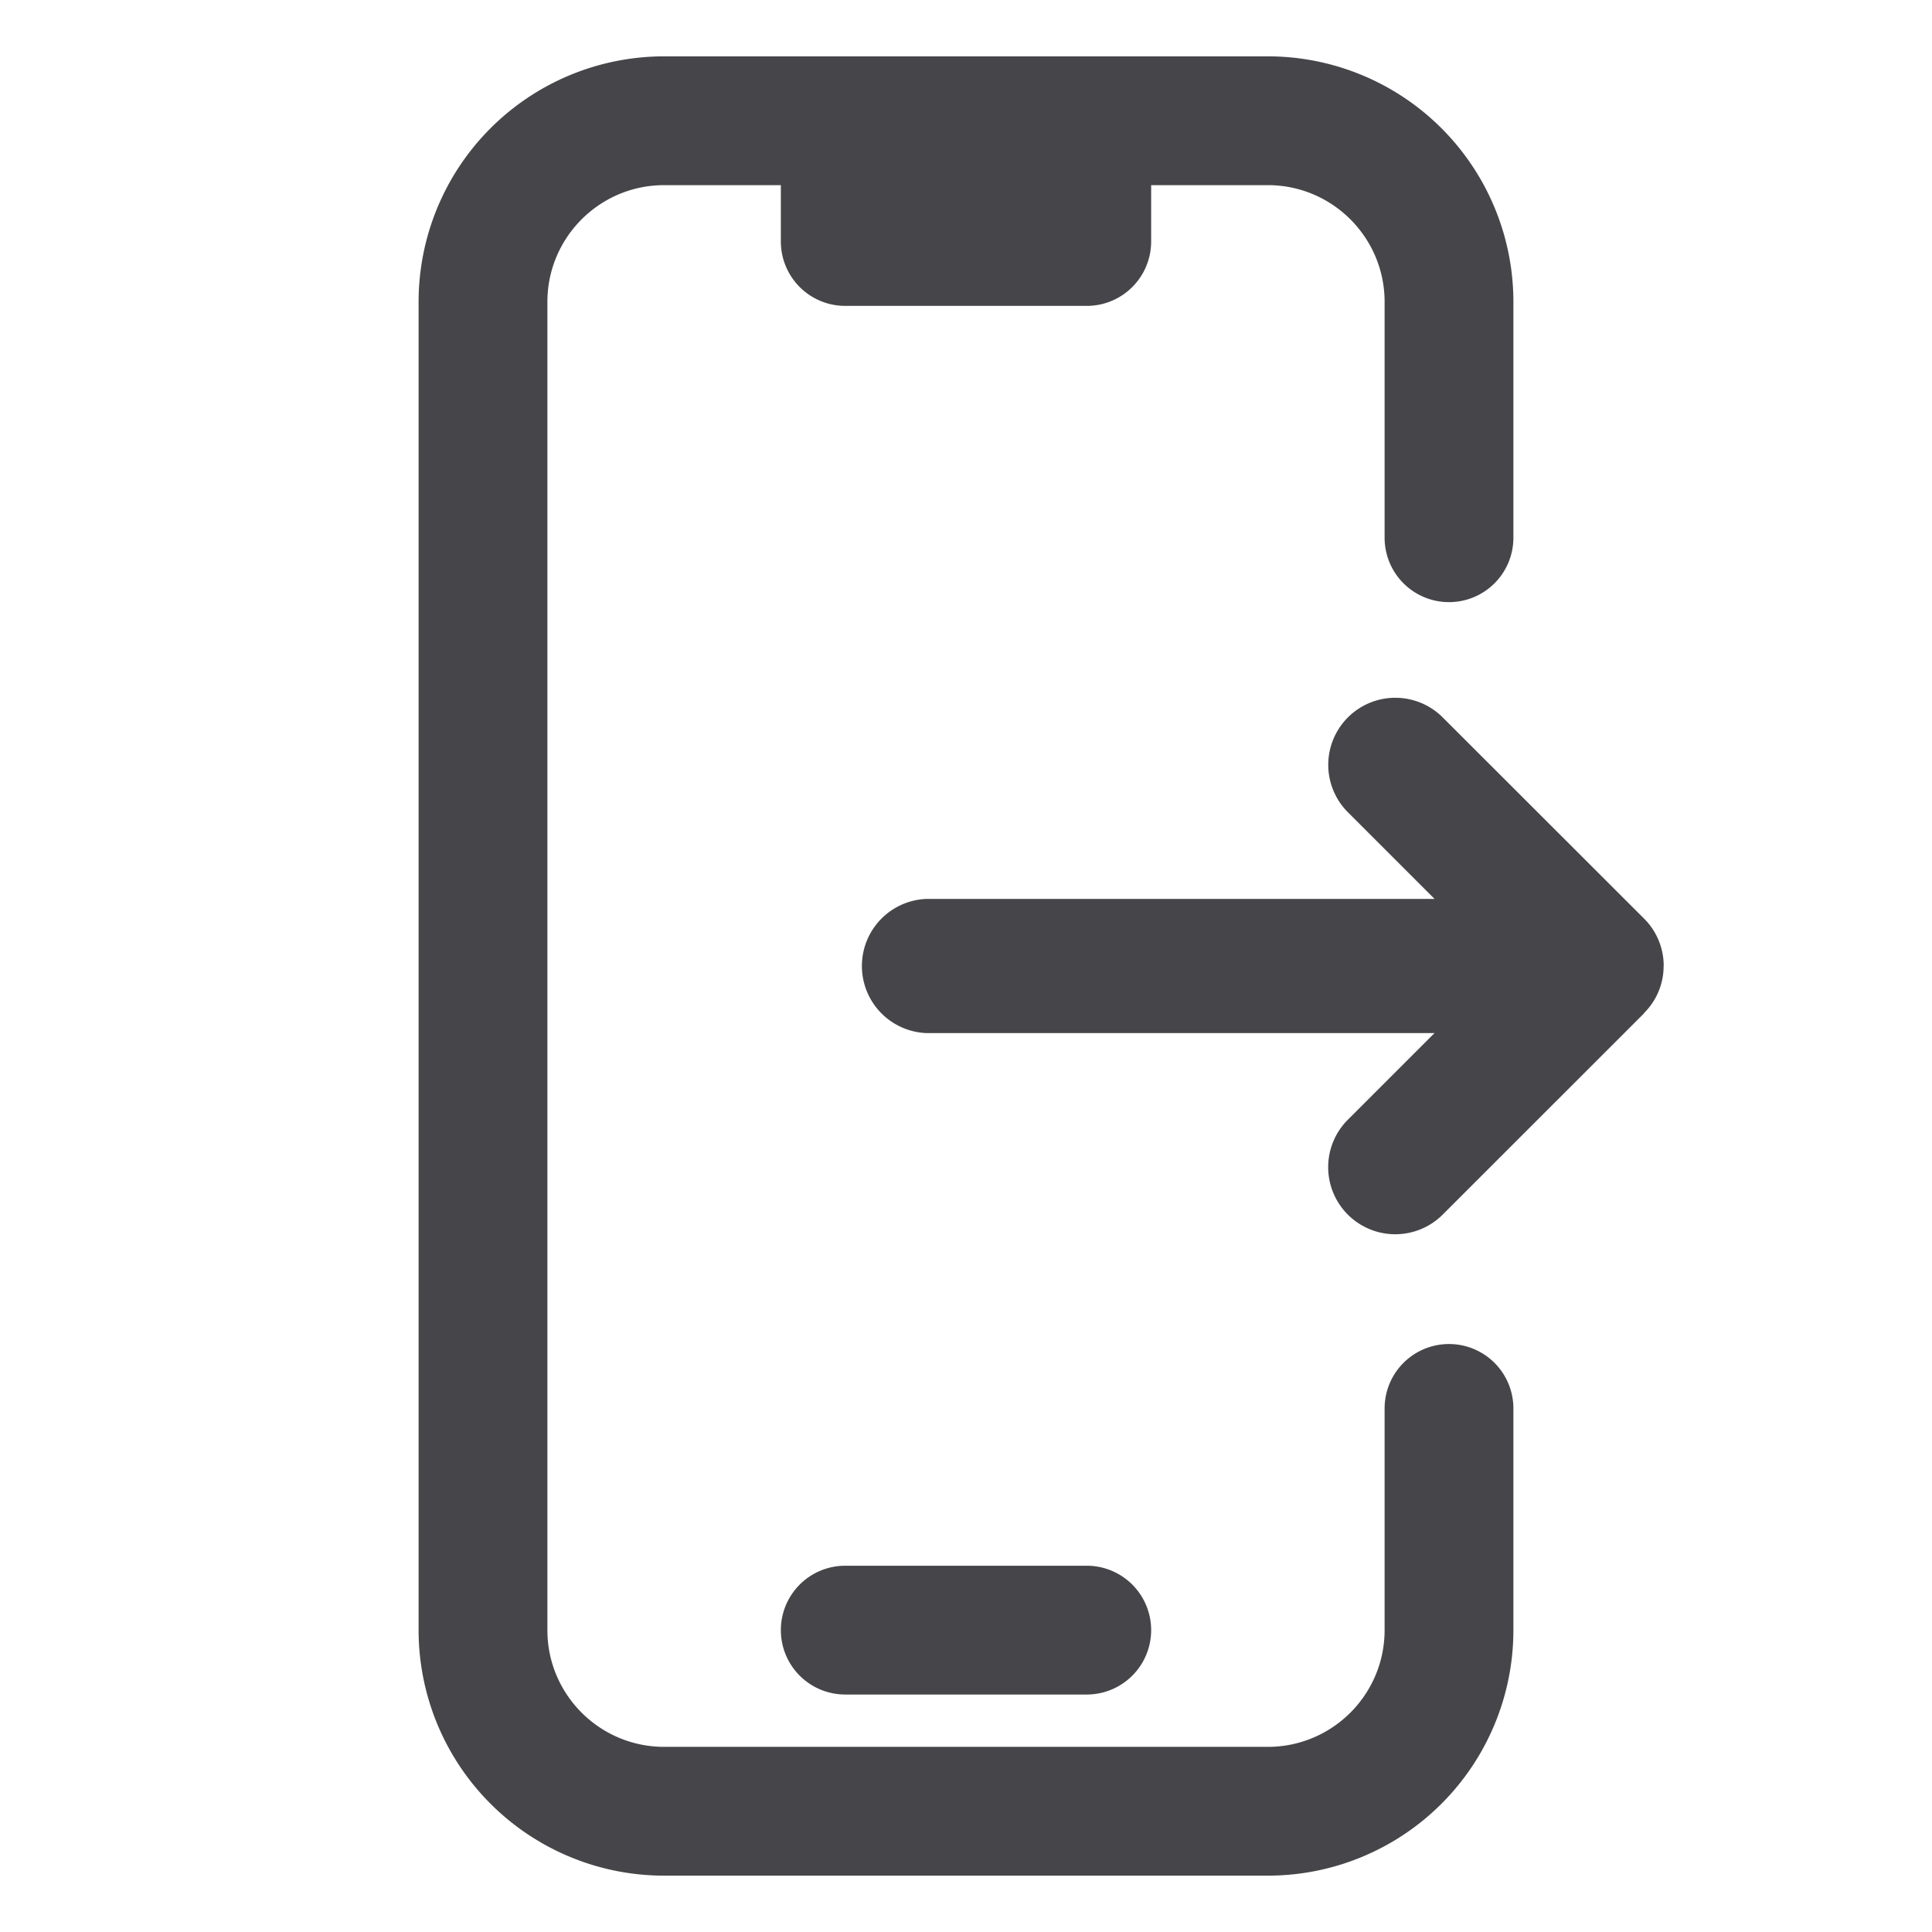 <svg xmlns="http://www.w3.org/2000/svg" fill="none" viewBox="0 0 24 24"><path fill="#46464A" fill-rule="evenodd" d="M6.8 3.75c0-.8.65-1.45 1.45-1.45H9.7V3a.8.8 0 0 0 .8.8h3a.8.8 0 0 0 .8-.8v-.7h1.45c.8 0 1.45.65 1.45 1.45v2.93a.8.8 0 1 0 1.6 0V3.75A3.05 3.05 0 0 0 15.75.7h-7.5A3.05 3.05 0 0 0 5.2 3.75v16.5a3.05 3.05 0 0 0 3.05 3.05h7.5a3.05 3.05 0 0 0 3.05-3.05v-2.754a.8.8 0 0 0-1.6 0v2.754c0 .8-.65 1.45-1.45 1.45h-7.5c-.8 0-1.45-.65-1.45-1.45V3.75Zm2.9 16.5a.8.8 0 0 1 .8-.8h3a.8.8 0 1 1 0 1.6h-3a.8.8 0 0 1-.8-.8ZM20.667 12a.827.827 0 0 0-.245-.59l-2.5-2.498a.832.832 0 1 0-1.178 1.178l1.077 1.077H11.5a.834.834 0 0 0 0 1.666h6.32l-1.077 1.077a.833.833 0 1 0 1.179 1.178l2.5-2.499.002-.003.003-.006a.817.817 0 0 0 .239-.58Z" clip-rule="evenodd"/></svg>